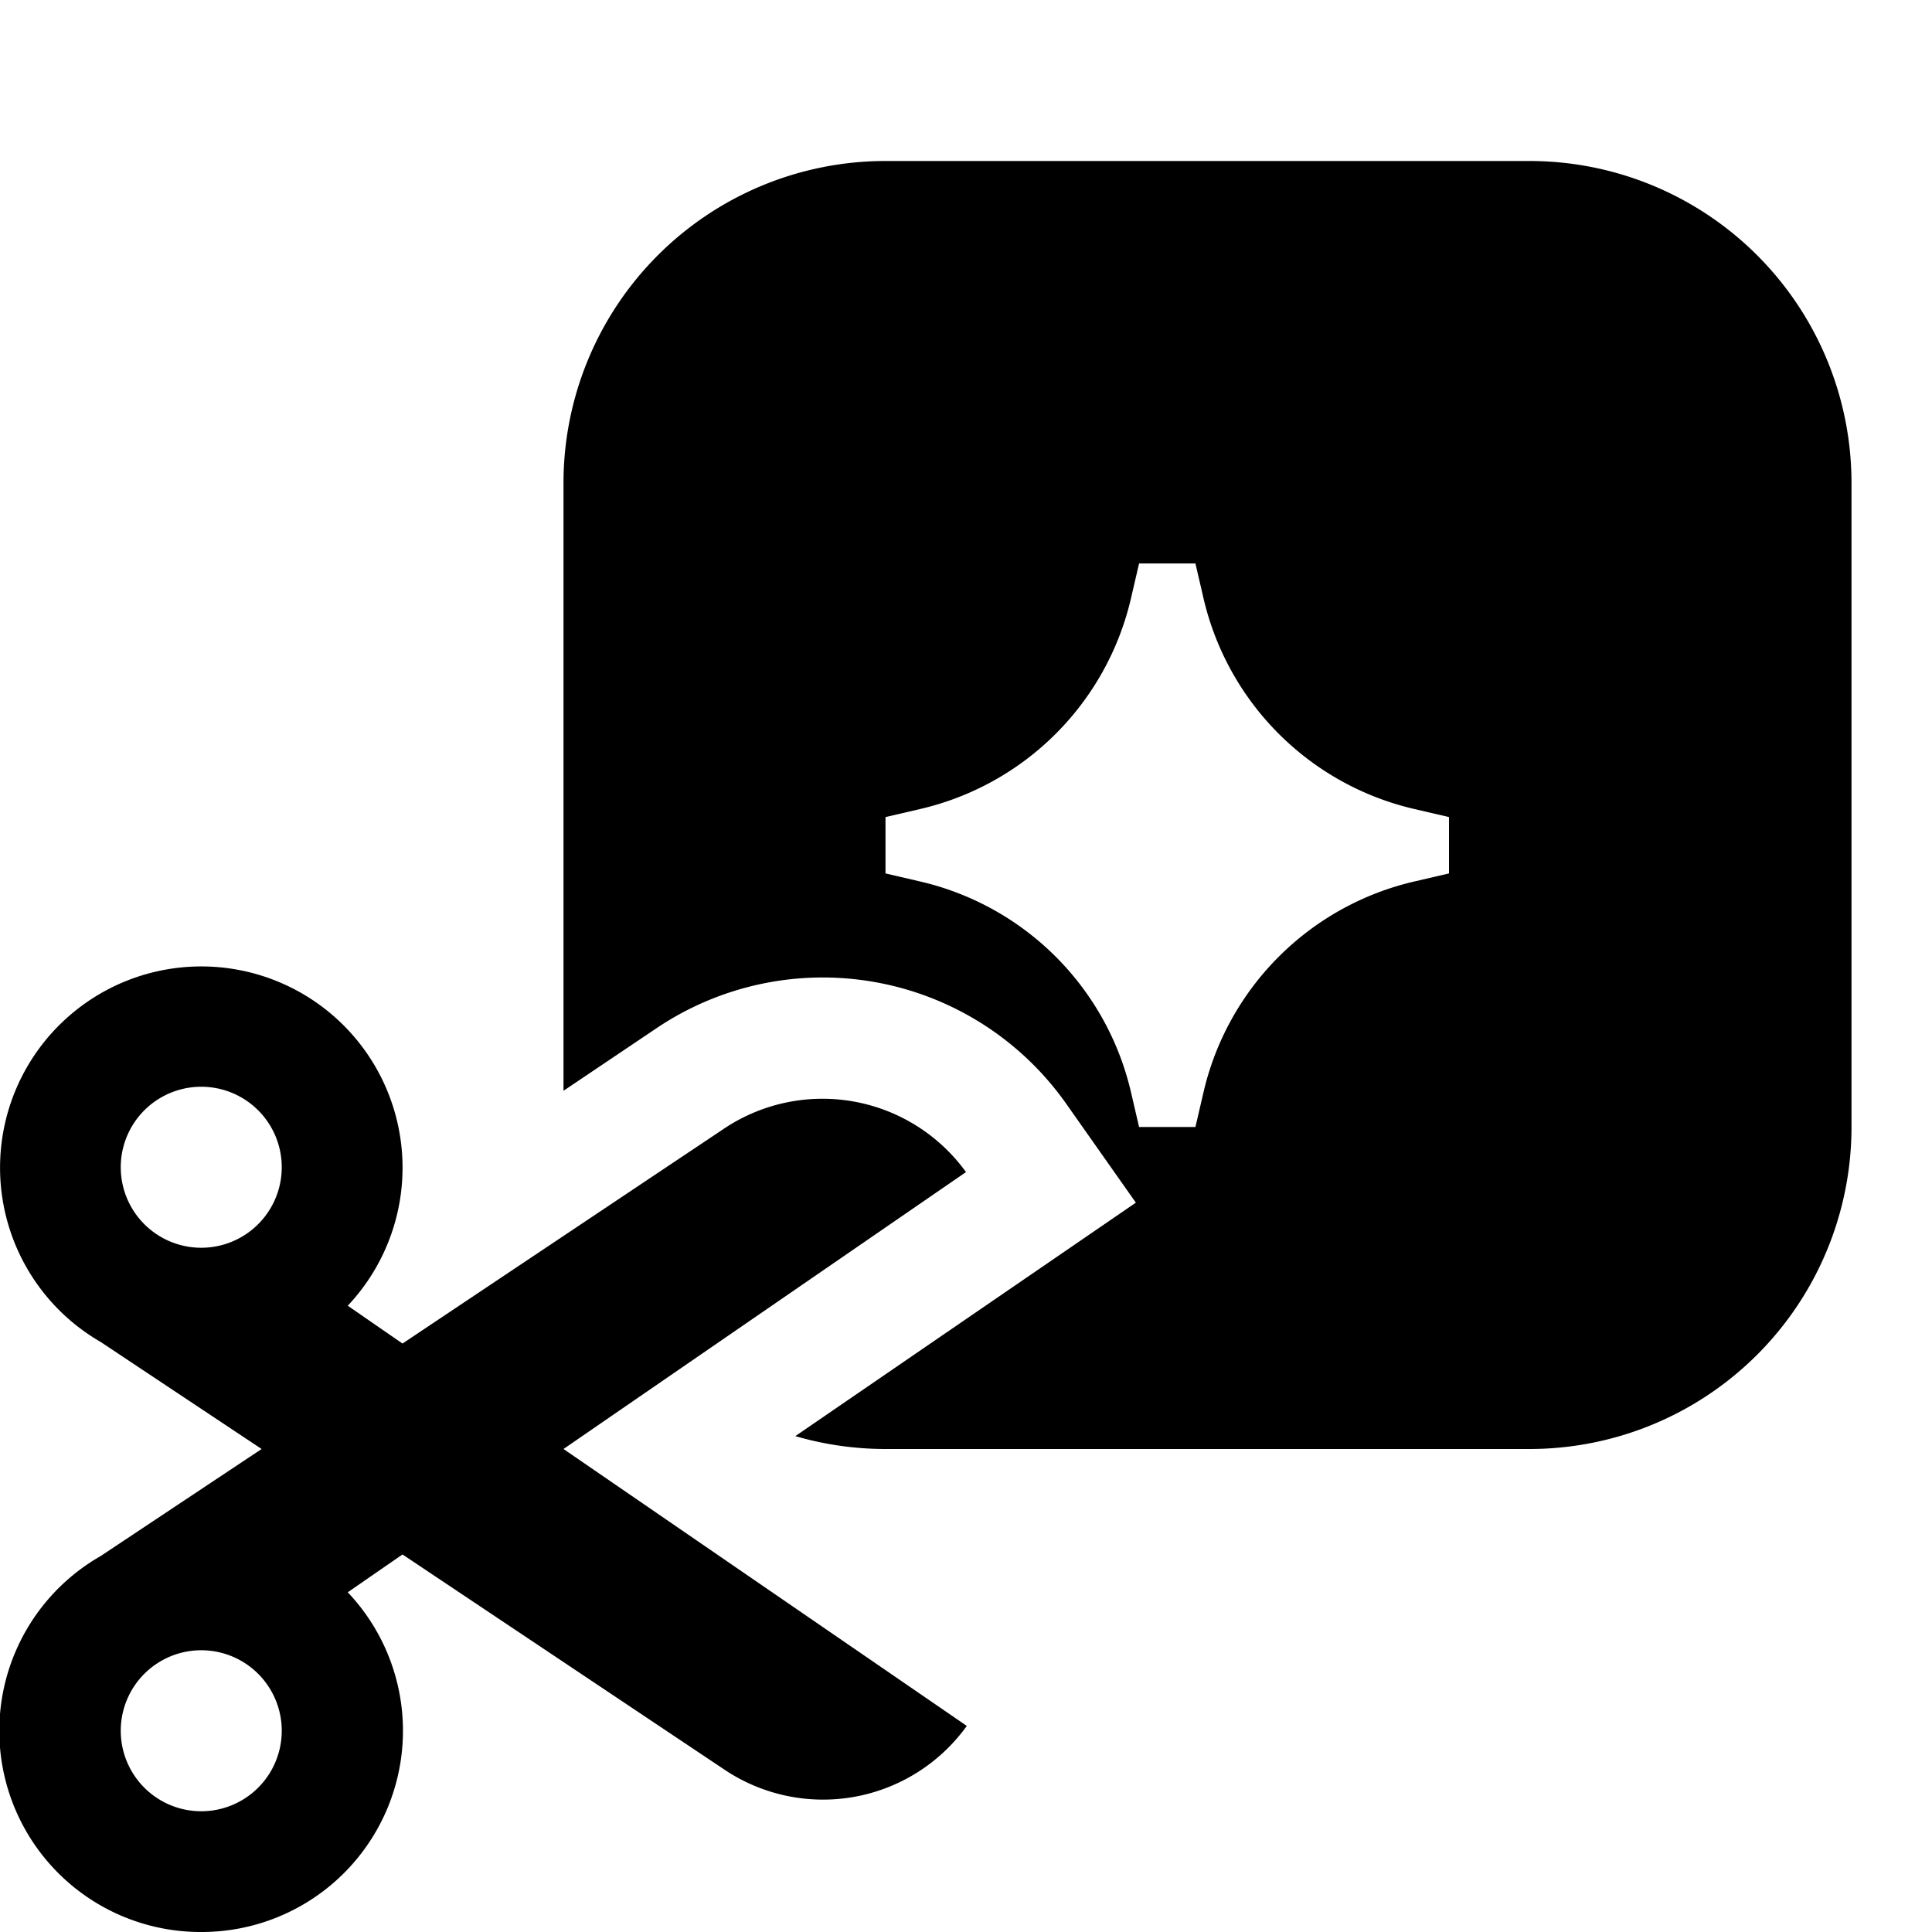 <svg xmlns="http://www.w3.org/2000/svg" width="24" height="24"><path d="M11 2h8a4 4 0 0 1 4 4v8a4 4 0 0 1-4 4h-8a4 4 0 0 1-1.12-.16l4.23-2.9-.88-1.25a3.7 3.7 0 0 0-5.1-.9L7 13.55V6a4 4 0 0 1 4-4m3.85 5h-.7l-.1.43a3.5 3.5 0 0 1-2.62 2.62l-.43.1v.7l.43.1a3.5 3.5 0 0 1 2.62 2.62l.1.43h.7l.1-.43a3.5 3.5 0 0 1 2.62-2.62l.43-.1v-.7l-.43-.1a3.5 3.5 0 0 1-2.62-2.62zM7 18l5.01 3.44a2.2 2.2 0 0 1-3.03.53L5 19.31l-.68.47A2.5 2.5 0 0 1 2.5 24a2.5 2.5 0 0 1-1.25-4.67l2-1.33-2-1.33a2.5 2.5 0 1 1 3.07-.45l.68.47 3.98-2.66a2.2 2.2 0 0 1 3.02.53zm-4.5 4.5a1 1 0 1 0 0-2 1 1 0 0 0 0 2m0-9a1 1 0 1 0 0 2 1 1 0 0 0 0-2"/></svg>